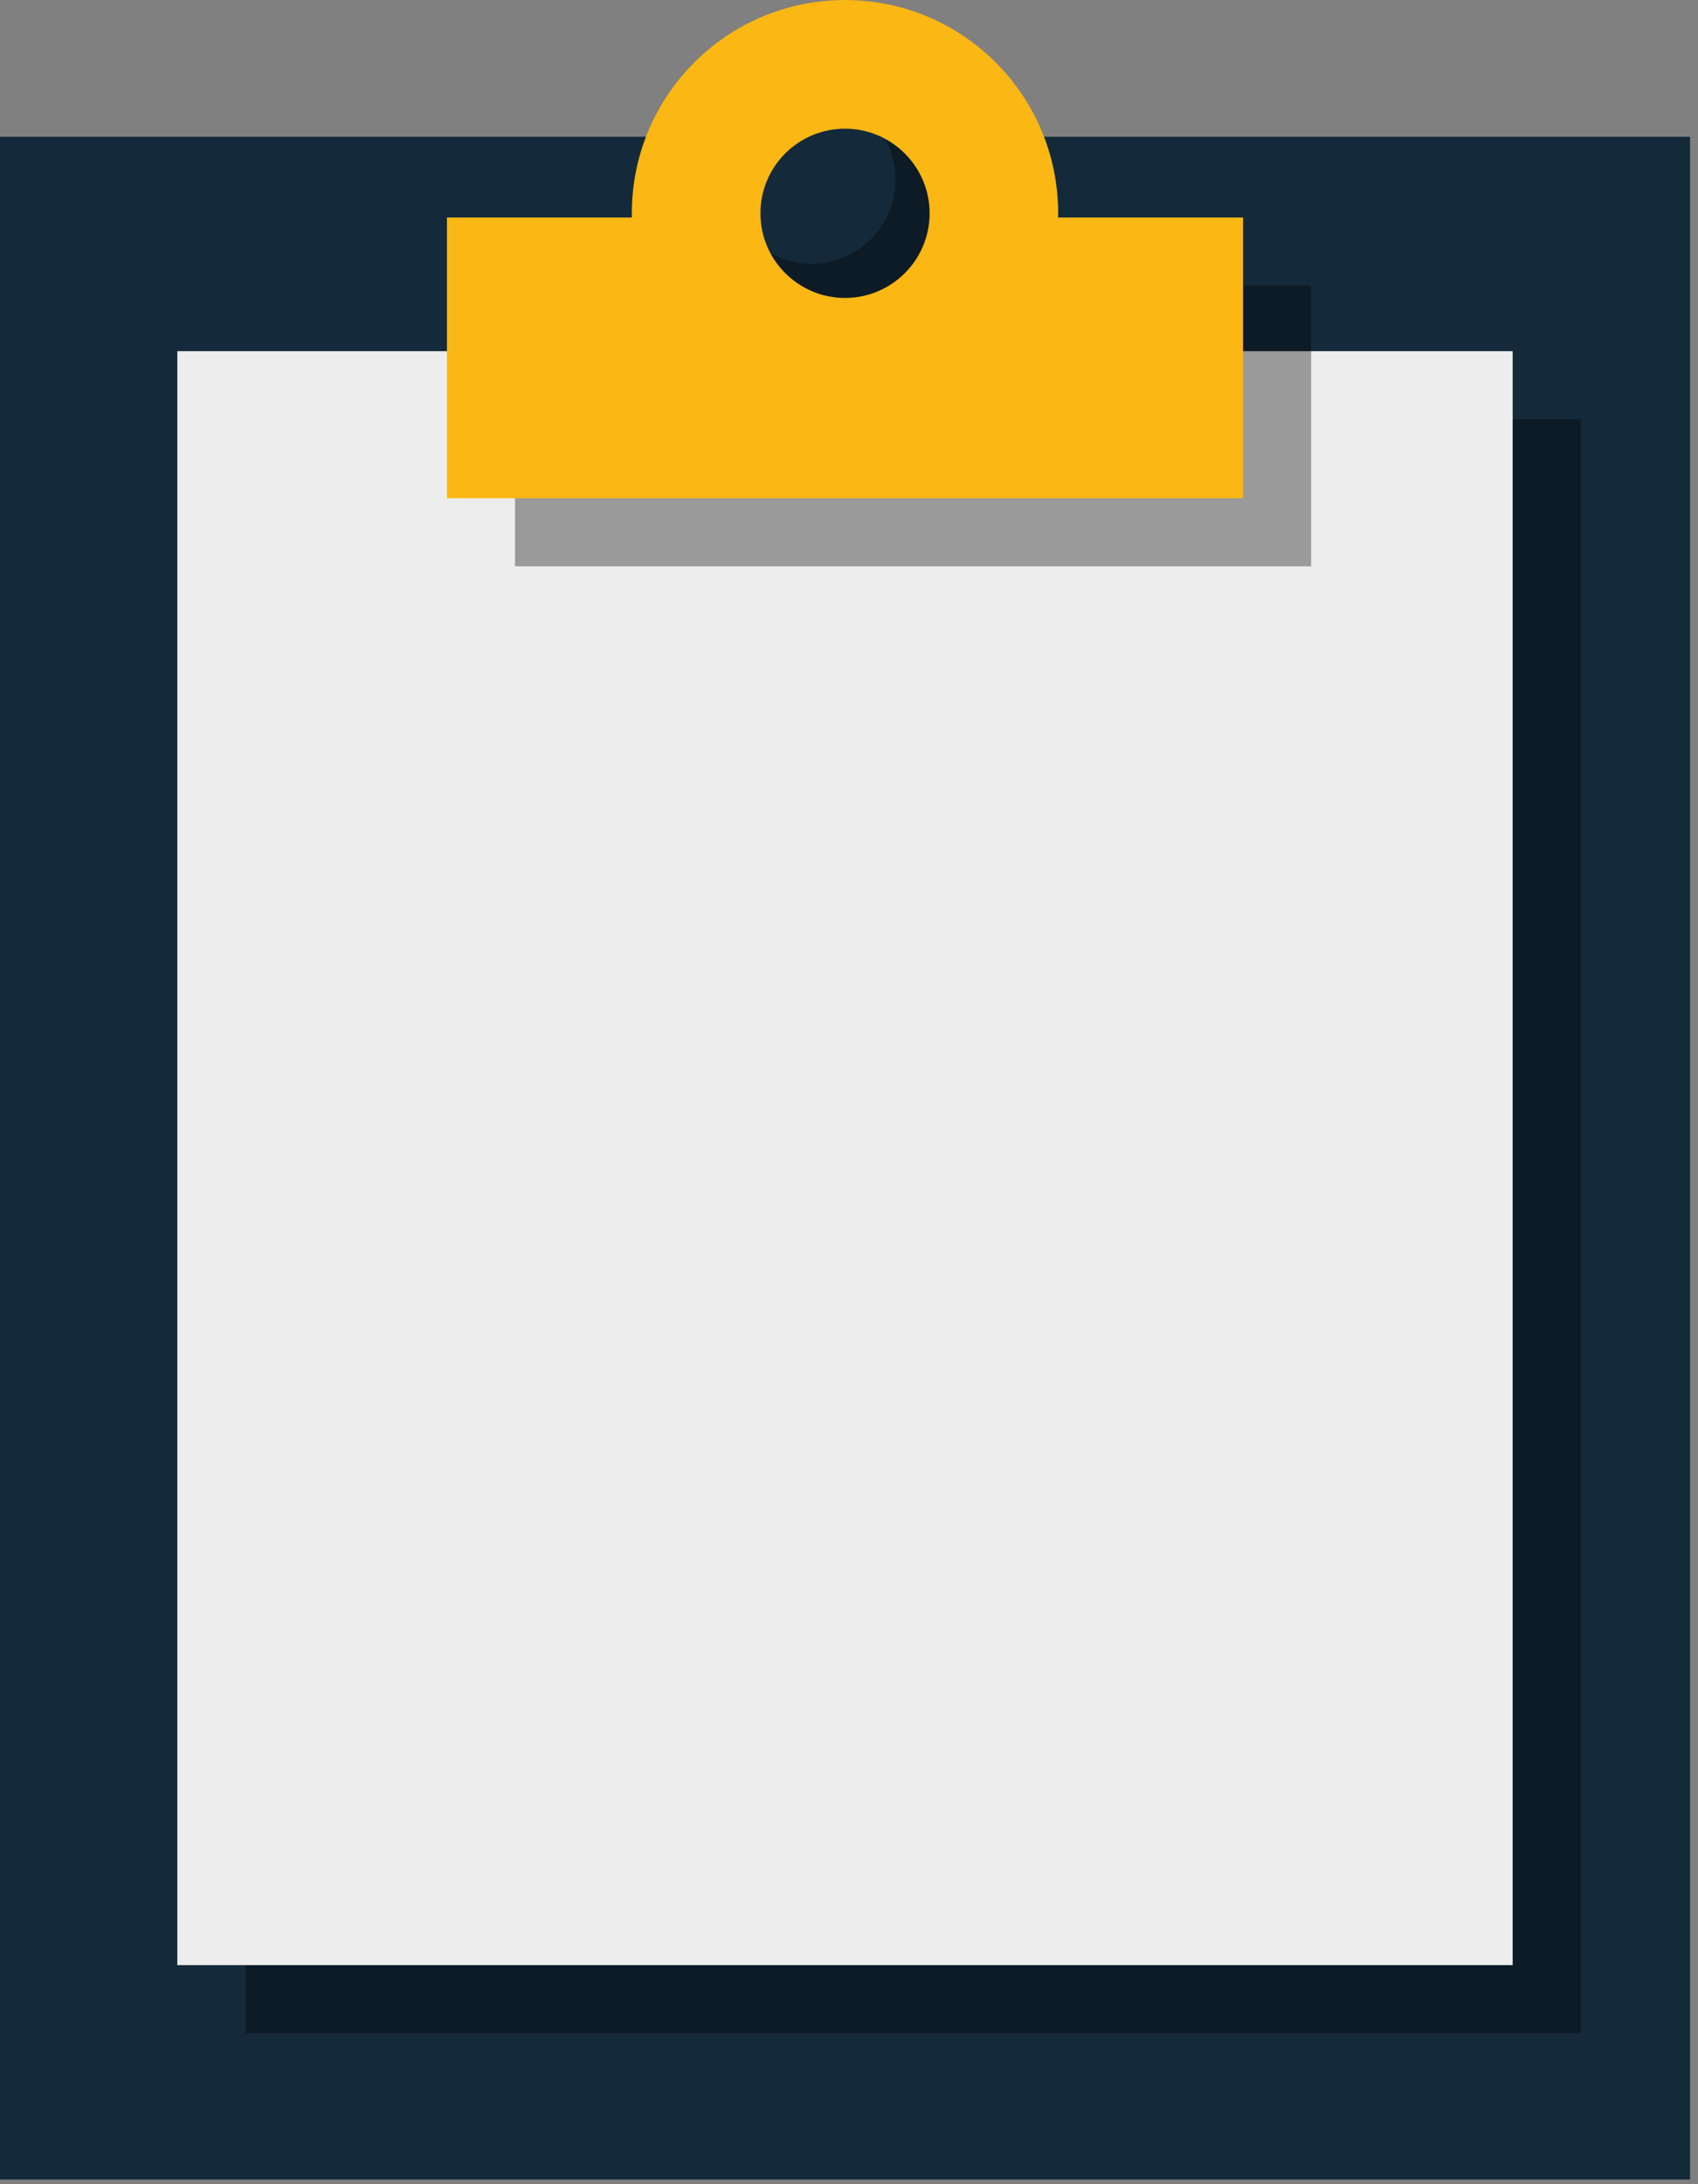 <svg xmlns="http://www.w3.org/2000/svg" xmlns:xlink="http://www.w3.org/1999/xlink" preserveAspectRatio="xMidYMid" width="168" height="216" viewBox="0 0 168 216">
  <rect x="0" y="0" width="168" height="216" fill="#808080" stroke="none"/>
  <defs>
    <style>

      .cls-3 {
        fill: #142a3b;
      }

      .cls-4 {
        fill: #000000;
        opacity: 0.35;
      }

      .cls-5 {
        fill: #ededed;
      }

      .cls-7 {
        fill: #fbb713;
      }
    </style>
  </defs>
  <g id="group-107svg">
    <path d="M167.216,215.537 C167.216,215.537 -0.008,215.537 -0.008,215.537 C-0.008,215.537 -0.008,13.524 -0.008,13.524 C-0.008,13.524 167.216,13.524 167.216,13.524 C167.216,13.524 167.216,215.537 167.216,215.537 Z" id="path-1" class="cls-3" fill-rule="evenodd"/>
    <path d="M156.398,201.067 C156.398,201.067 24.281,201.067 24.281,201.067 C24.281,201.067 24.281,41.463 24.281,41.463 C24.281,41.463 156.398,41.463 156.398,41.463 C156.398,41.463 156.398,201.067 156.398,201.067 Z" id="path-2" class="cls-4" fill-rule="evenodd"/>
    <path d="M149.663,194.332 C149.663,194.332 17.545,194.332 17.545,194.332 C17.545,194.332 17.545,34.729 17.545,34.729 C17.545,34.729 149.663,34.729 149.663,34.729 C149.663,34.729 149.663,194.332 149.663,194.332 Z" id="path-3" class="cls-5" fill-rule="evenodd"/>
    <path d="M129.722,56.005 C129.722,56.005 50.957,56.005 50.957,56.005 C50.957,56.005 50.957,28.245 50.957,28.245 C50.957,28.245 129.722,28.245 129.722,28.245 C129.722,28.245 129.722,56.005 129.722,56.005 Z" id="path-4" class="cls-4" fill-rule="evenodd"/>
    <path d="M122.987,49.270 C122.987,49.270 44.221,49.270 44.221,49.270 C44.221,49.270 44.221,21.509 44.221,21.509 C44.221,21.509 122.987,21.509 122.987,21.509 C122.987,21.509 122.987,49.270 122.987,49.270 Z" id="path-5" class="cls-7" fill-rule="evenodd"/>
    <path d="M104.695,21.094 C104.695,32.742 95.253,42.185 83.605,42.185 C71.956,42.185 62.513,32.742 62.513,21.094 C62.513,9.447 71.956,0.004 83.605,0.004 C95.253,0.004 104.695,9.447 104.695,21.094 Z" id="path-6" class="cls-7" fill-rule="evenodd"/>
    <path d="M91.972,21.094 C91.972,25.715 88.226,29.461 83.605,29.461 C78.983,29.461 75.237,25.715 75.237,21.094 C75.237,16.474 78.983,12.726 83.605,12.726 C88.226,12.726 91.972,16.474 91.972,21.094 Z" id="path-7" class="cls-3" fill-rule="evenodd"/>
    <path d="M87.565,13.766 C88.206,14.950 88.604,16.285 88.604,17.727 C88.604,22.348 84.858,26.093 80.236,26.093 C78.795,26.093 77.460,25.696 76.276,25.054 C77.692,27.666 80.424,29.461 83.604,29.461 C88.226,29.461 91.972,25.715 91.972,21.094 C91.972,17.915 90.177,15.181 87.565,13.766 Z" id="path-8" class="cls-4" fill-rule="evenodd"/>
  </g>
</svg>
